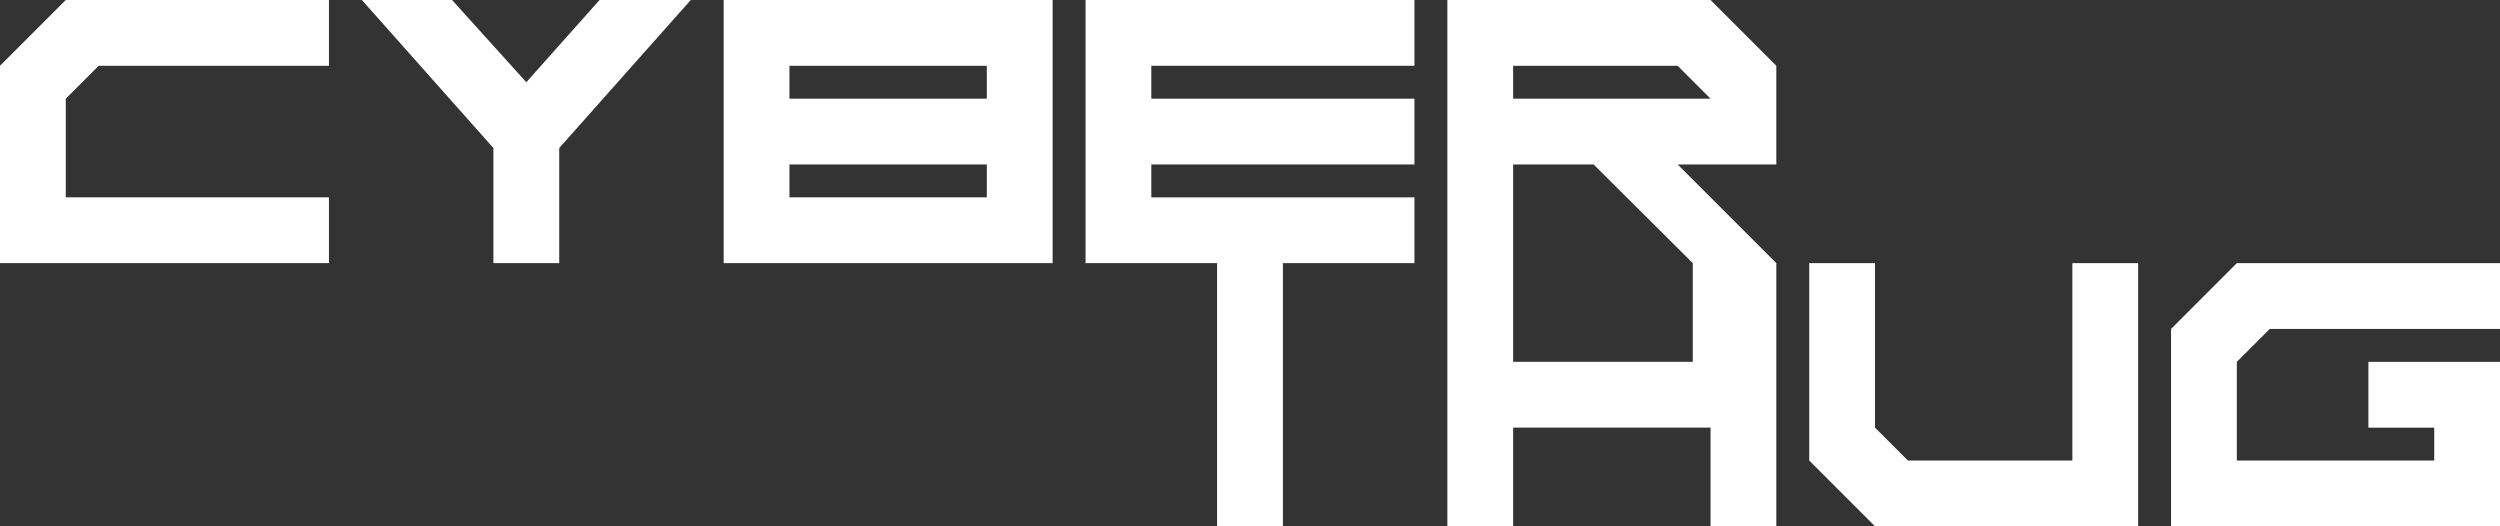 <svg id="Layer_1" data-name="Layer 1" xmlns="http://www.w3.org/2000/svg" width="512" height="107.79" viewBox="0 0 512 107.79">
  <rect x="0" y="0" width="512" height="107.79" fill="#333333" stroke="none"/>
  <defs>
    <style>
      .cls-1 {
        fill: #fff;
      }
    </style>
  </defs>
  <path class="cls-1" d="M0,13.47,13.47,0h53.9V13.47H20.21l-6.74,6.74V40.42h53.9V53.89H0Z" transform="translate(0 0)"/>
  <path class="cls-1" d="M101.05,53.89V30.32L74.11,0H92.58l15.21,16.84L122.79,0h18.68L114.53,30.32V53.89Z" transform="translate(0 0)"/>
  <path class="cls-1" d="M148.21,53.89V0h67.37V53.89ZM202.1,20.21V13.47H161.68v6.74Zm0,20.21V33.68H161.68v6.74Z" transform="translate(0 0)"/>
  <polygon class="cls-1" points="235.79 13.47 235.79 20.21 289.68 20.21 289.68 33.68 235.79 33.68 235.79 40.42 289.68 40.42 289.68 53.89 262.74 53.89 262.74 107.78 249.26 107.78 249.26 53.89 222.32 53.89 222.32 0 289.68 0 289.68 13.47 235.79 13.47"/>
  <path class="cls-1" d="M363.79,13.47,350.32,0h-53.9V107.78h13.47V87.57h40.43v20.21h13.47V53.89L343.58,33.68h20.21ZM346.68,53.89V74.1H309.89V33.68h16.48ZM309.89,20.21V13.47h33.69l6.74,6.74Z" transform="translate(0 0)"/>
  <path class="cls-1" d="M370.53,53.89H384V87.58l6.74,6.74h33.68V53.89h13.47v53.9H384L370.53,94.32Z" transform="translate(0 0)"/>
  <path class="cls-1" d="M444.63,67.37,458.1,53.89H512V67.37H464.84l-6.74,6.74V94.32h40.43V87.58H485.05V74.11H512v33.68H444.63Z" transform="translate(0 0)"/>
</svg>
